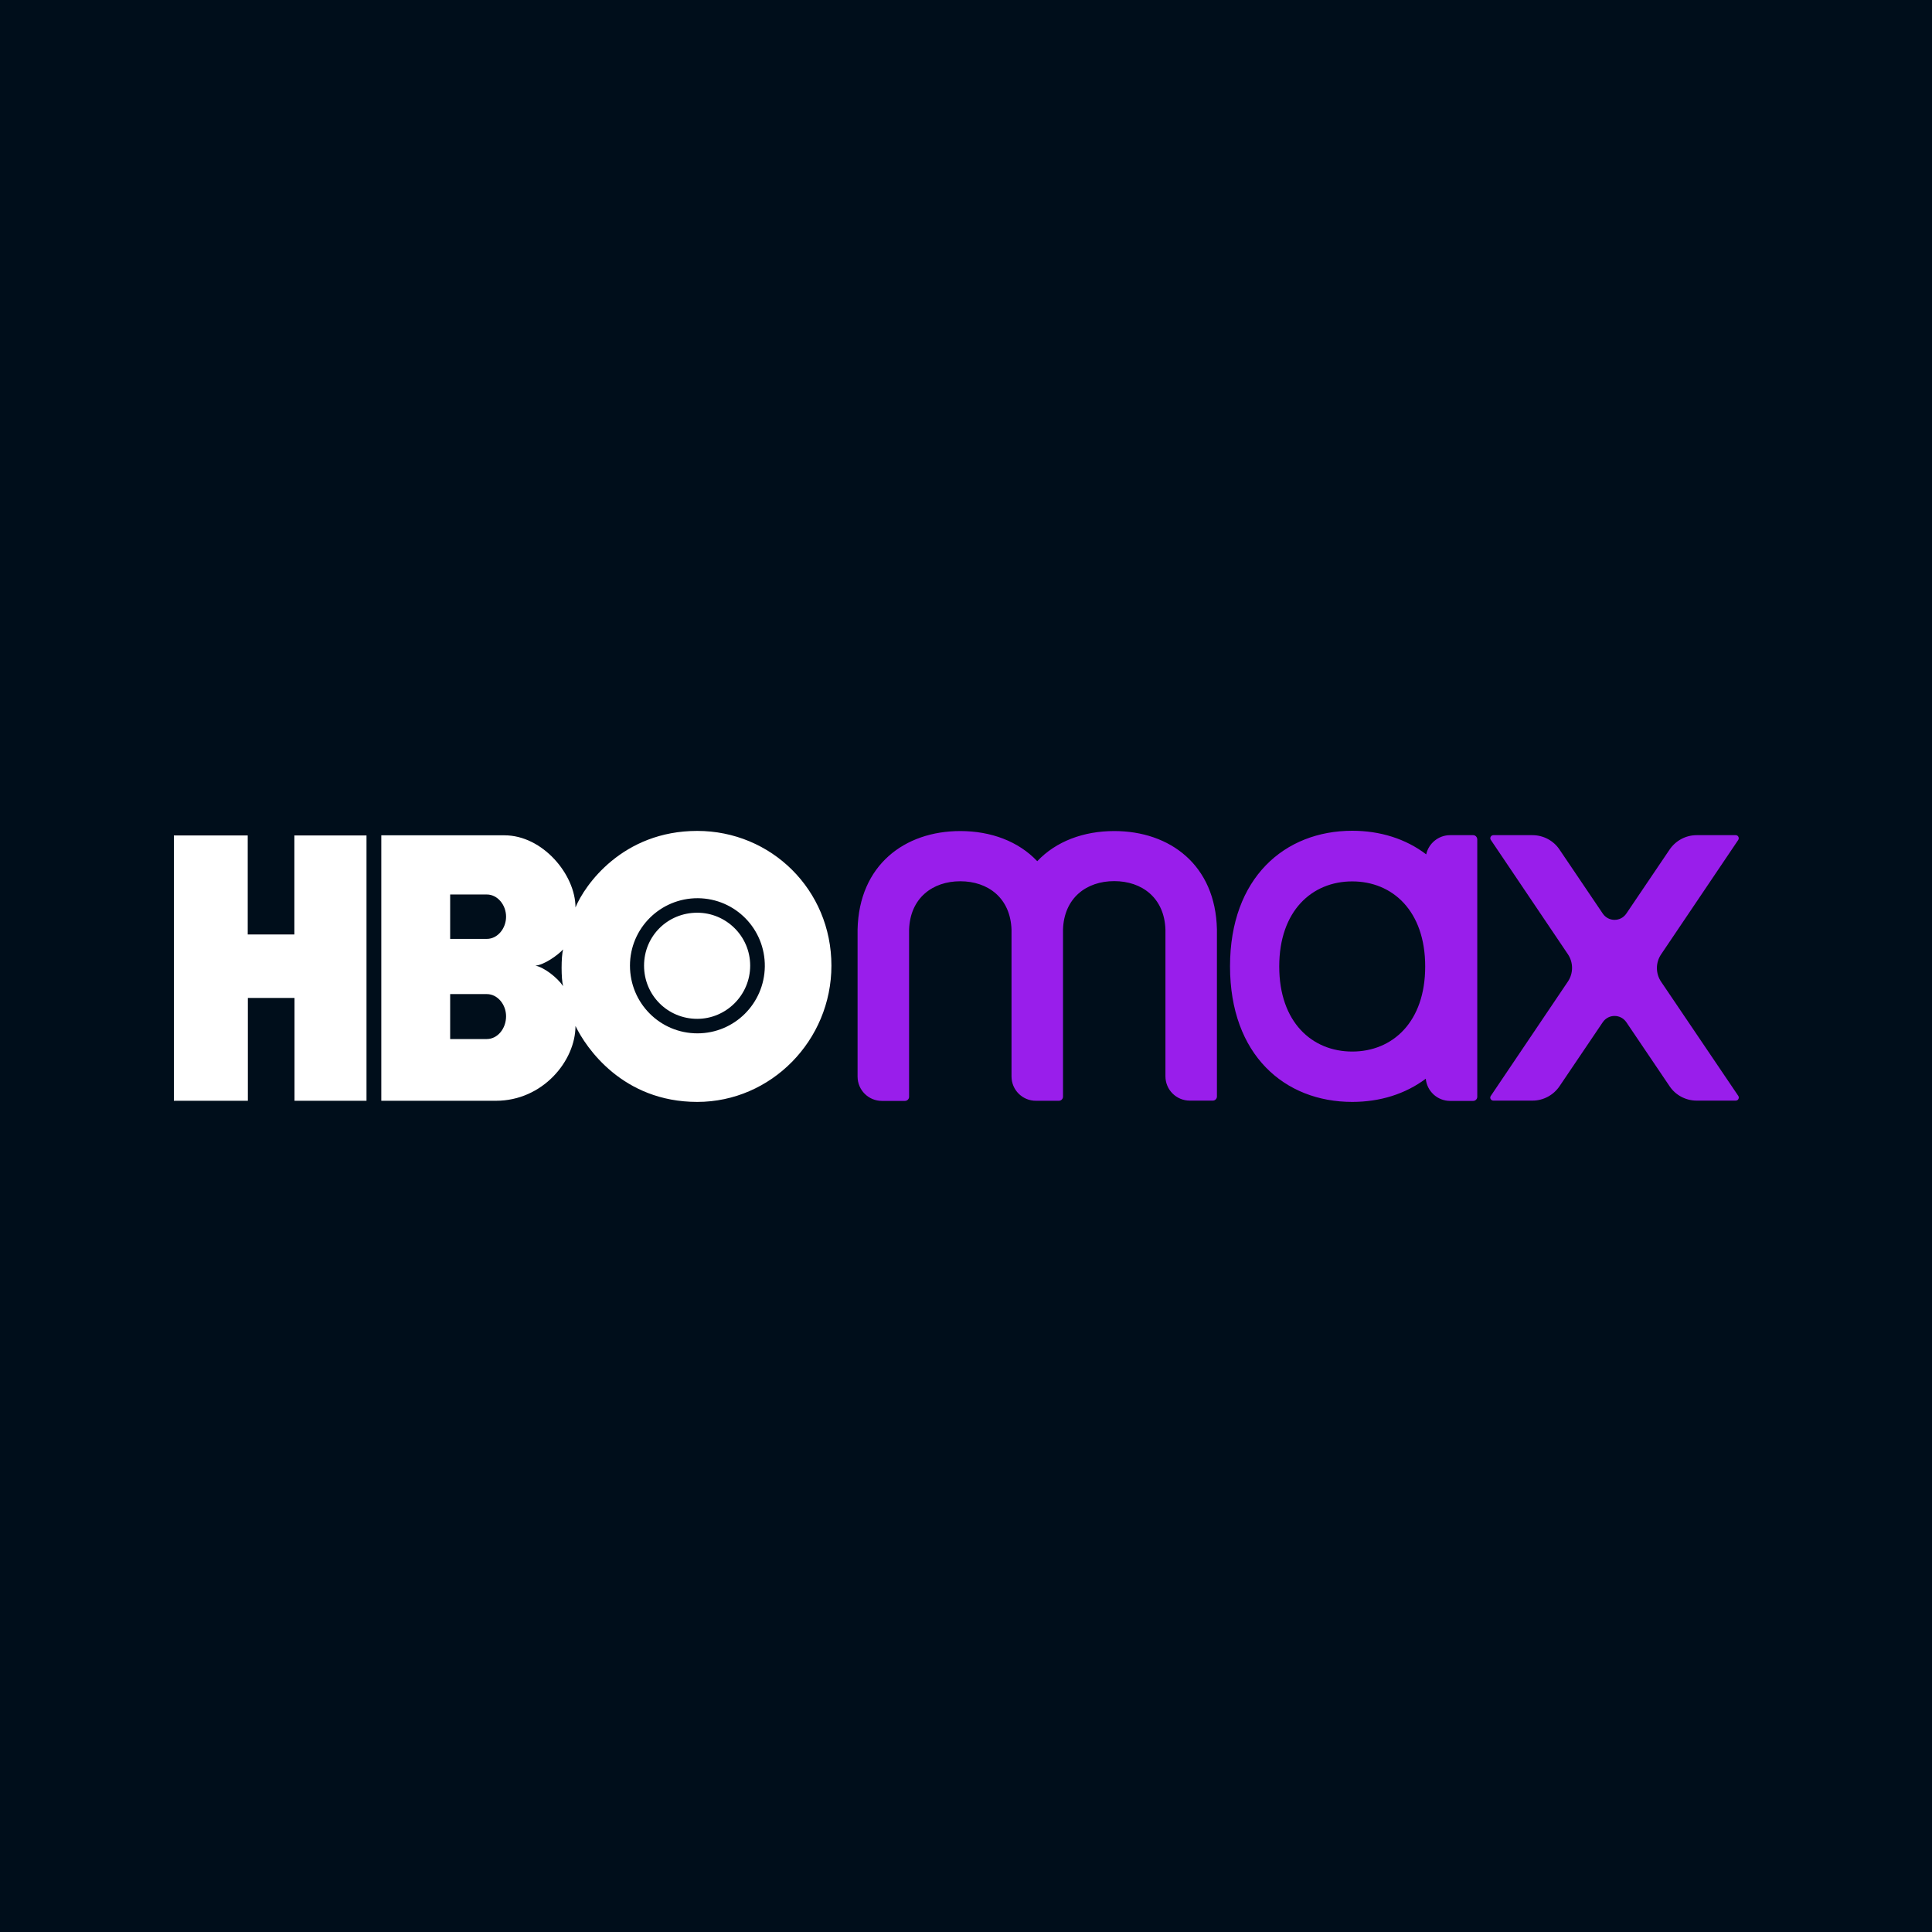 <svg width="100" height="100" viewBox="0 0 100 100" fill="none" xmlns="http://www.w3.org/2000/svg">
    <rect width="100" height="100" fill="#000E1B"/>
    <path d="M18.977 56.976H15.244V51.652H12.829V56.976H9V43.243H12.822V48.368H15.237V43.243H18.97V56.976H18.977ZM36.09 57.035C39.911 57.035 43.034 53.854 43.034 49.981C43.034 46.049 39.911 43.008 36.09 43.008C32.217 43.008 30.258 45.821 29.787 46.969C29.787 45.268 28.086 43.236 26.113 43.236H19.736V56.976H25.671C28.086 56.976 29.787 54.914 29.787 53.103C30.324 54.222 32.224 57.035 36.09 57.035ZM25.199 51.454C25.752 51.454 26.194 51.991 26.194 52.602C26.194 53.243 25.752 53.78 25.199 53.78H23.3V51.454H25.199ZM25.199 46.299C25.752 46.299 26.194 46.837 26.194 47.448C26.194 48.059 25.752 48.597 25.199 48.597H23.3V46.299H25.199ZM27.71 49.981C28.152 49.952 28.874 49.443 29.146 49.142C29.043 49.51 29.043 50.673 29.146 51.041C28.844 50.592 28.152 50.062 27.71 49.981ZM32.607 49.981C32.607 48.044 34.183 46.483 36.119 46.491C38.063 46.505 39.61 48.089 39.587 50.032C39.558 51.947 38.012 53.486 36.097 53.486C34.168 53.486 32.607 51.925 32.607 49.981ZM36.09 52.735C37.577 52.735 38.829 51.513 38.829 49.981C38.829 48.449 37.577 47.242 36.09 47.242C34.558 47.242 33.336 48.449 33.336 49.981C33.336 51.513 34.558 52.735 36.09 52.735Z" fill="white"/>
    <path d="M62.988 48.103C62.915 44.775 60.558 43.015 57.672 43.015C56.089 43.015 54.66 43.545 53.688 44.576C52.716 43.545 51.288 43.015 49.705 43.015C46.818 43.015 44.462 44.782 44.388 48.11C44.388 48.118 44.388 48.125 44.388 48.132V55.724C44.388 56.423 44.955 56.983 45.648 56.983H46.84C46.958 56.983 47.054 56.887 47.054 56.77V48.125C47.105 46.483 48.269 45.614 49.705 45.614C51.141 45.614 52.304 46.483 52.356 48.125V55.717C52.356 56.416 52.923 56.976 53.615 56.976H54.808C54.925 56.976 55.021 56.88 55.021 56.762V48.118C55.073 46.475 56.236 45.607 57.672 45.607C59.108 45.607 60.271 46.475 60.323 48.118V55.709C60.323 56.409 60.89 56.968 61.582 56.968H62.775C62.893 56.968 62.988 56.873 62.988 56.755V48.11C62.996 48.118 62.988 48.11 62.988 48.103V48.103ZM89.843 43.228H87.818C87.258 43.228 86.735 43.508 86.419 43.972L84.18 47.285C83.886 47.72 83.252 47.72 82.958 47.285L80.719 43.972C80.41 43.508 79.88 43.228 79.32 43.228H77.295C77.17 43.228 77.097 43.368 77.163 43.471L81.154 49.391C81.441 49.819 81.441 50.378 81.154 50.805L77.163 56.725C77.089 56.828 77.17 56.968 77.295 56.968H79.32C79.88 56.968 80.403 56.688 80.719 56.225L82.958 52.911C83.252 52.477 83.886 52.477 84.18 52.911L86.419 56.225C86.728 56.688 87.258 56.968 87.818 56.968H89.843C89.968 56.968 90.041 56.828 89.975 56.725L85.977 50.812C85.69 50.386 85.69 49.826 85.977 49.399L89.968 43.479C90.041 43.376 89.968 43.228 89.843 43.228V43.228ZM76.25 43.228H75.057C74.453 43.228 73.945 43.655 73.82 44.222C72.76 43.412 71.427 43 69.991 43C66.501 43 63.666 45.43 63.666 50.017C63.666 54.605 66.493 57.035 69.991 57.035C71.419 57.035 72.737 56.63 73.798 55.834C73.857 56.475 74.394 56.983 75.057 56.983H76.25C76.368 56.983 76.463 56.887 76.463 56.77V43.442C76.456 43.324 76.368 43.228 76.25 43.228V43.228ZM69.991 54.428C67.907 54.428 66.213 52.904 66.213 50.025C66.213 47.146 67.907 45.621 69.991 45.621C72.075 45.621 73.768 47.146 73.768 50.025C73.768 52.904 72.075 54.428 69.991 54.428Z" fill="#991EEB"/>
</svg>
